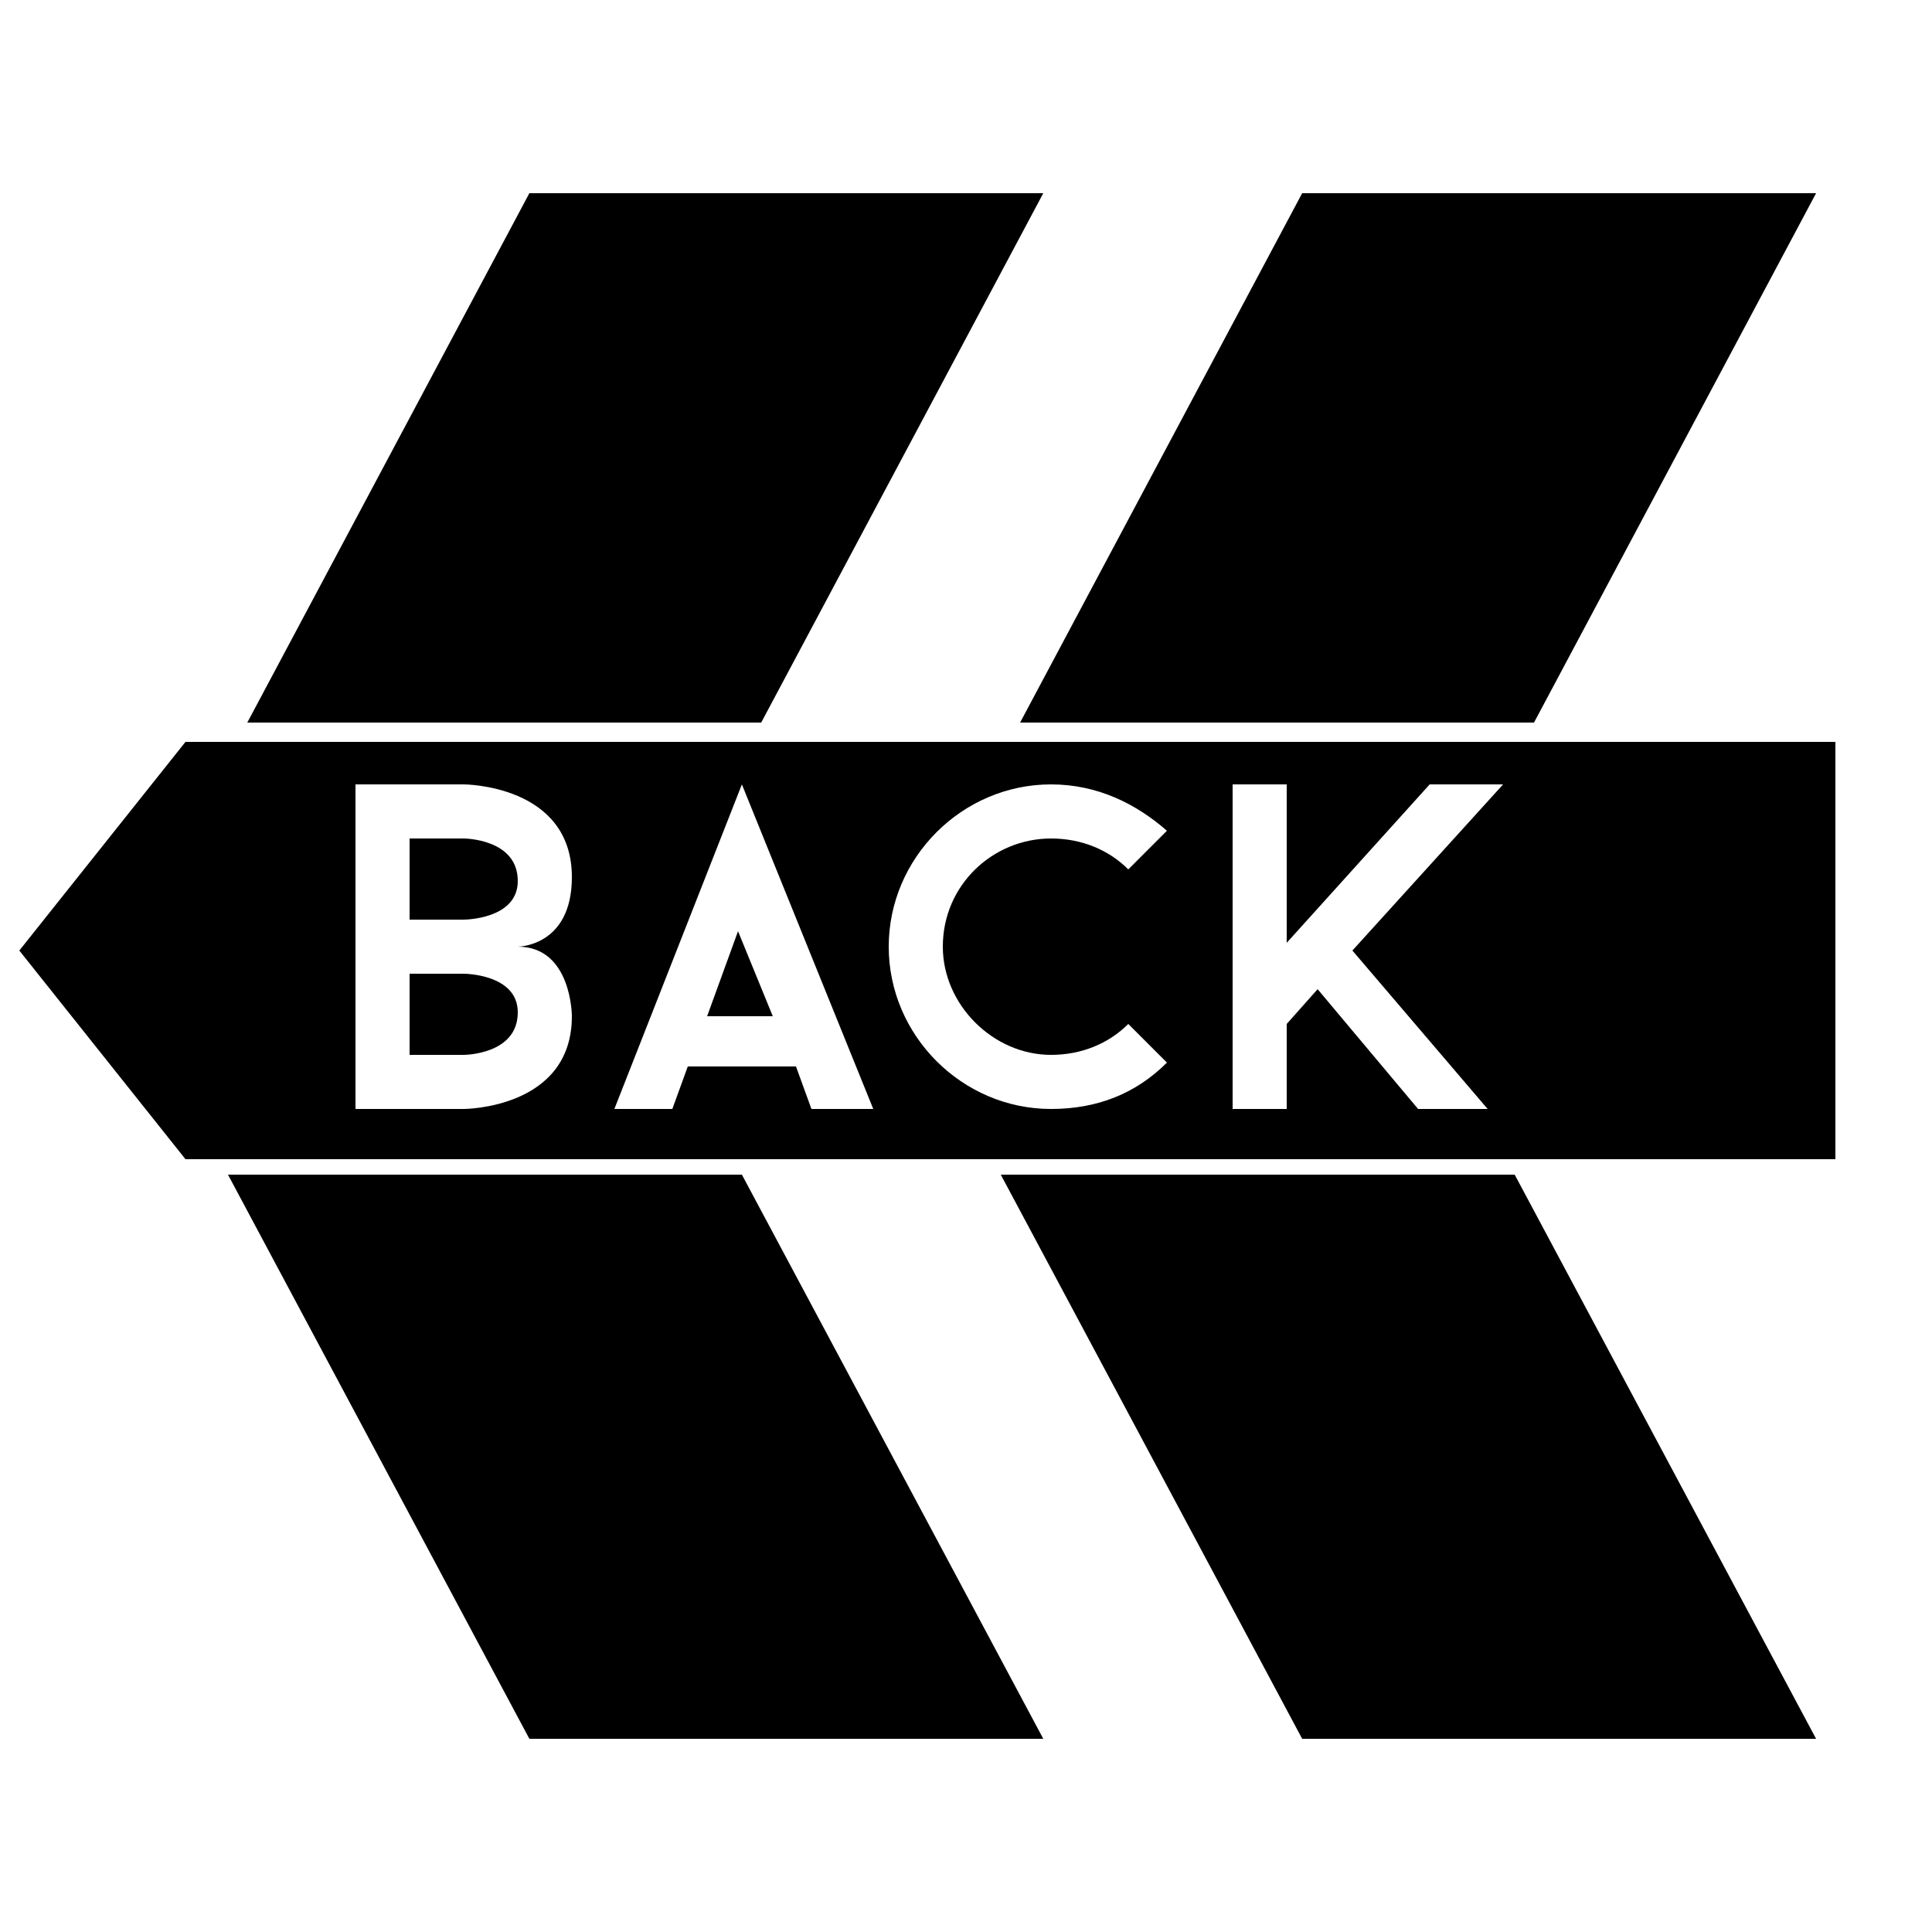 <?xml version="1.0" encoding="utf-8"?>
<!-- Generator: Adobe Illustrator 18.1.1, SVG Export Plug-In . SVG Version: 6.00 Build 0)  -->
<svg version="1.1" id="Layer_1" xmlns="http://www.w3.org/2000/svg" xmlns:xlink="http://www.w3.org/1999/xlink" x="0px" y="0px"
	 viewBox="0 0 50 50" enable-background="new 0 0 50 50" xml:space="preserve">
<g>
	<polygon points="18.3,26.3 20,26.3 19.1,24.1 	"/>
	<path d="M12,25.2h-1.4v2.1H12c0,0,1.4,0,1.4-1.1C13.4,25.2,12,25.2,12,25.2z"/>
	<path d="M12,21.7h-1.4v2.1H12c0,0,1.4,0,1.4-1C13.4,21.7,12,21.7,12,21.7z"/>
	<path d="M4.8,19.2l-4.3,5.4l4.3,5.4h42.7V19.2H4.8z M14.8,26.3c0,2.4-2.8,2.4-2.8,2.4H9.2v-8.4H12c0,0,2.8,0,2.8,2.4
		c0,1.8-1.4,1.8-1.4,1.8C14.8,24.5,14.8,26.3,14.8,26.3z M21,28.7l-0.4-1.1h-2.8l-0.4,1.1h-1.5l3.3-8.4l3.4,8.4H21z M27.2,27.3
		c0.8,0,1.5-0.3,2-0.8l1,1c-0.8,0.8-1.8,1.2-3,1.2c-2.3,0-4.2-1.9-4.2-4.2c0-2.3,1.9-4.2,4.2-4.2c1.2,0,2.2,0.5,3,1.2l-1,1
		c-0.5-0.5-1.2-0.8-2-0.8c-1.5,0-2.8,1.2-2.8,2.8C24.4,26,25.7,27.3,27.2,27.3z M38.5,28.7h-1.8l-2.6-3.1l-0.8,0.9v2.2h-1.4v-8.4
		h1.4v4.1l3.7-4.1h1.9L35,24.6L38.5,28.7z"/>
	<polygon points="27,5 13.7,5 6.4,18.7 19.7,18.7 	"/>
	<polygon points="5.9,30.4 13.7,45 27,45 19.2,30.4 	"/>
	<polygon points="39.7,18.7 47,5 33.7,5 26.4,18.7 	"/>
	<polygon points="25.9,30.4 33.7,45 47,45 39.2,30.4 	"/>
</g>
</svg>
